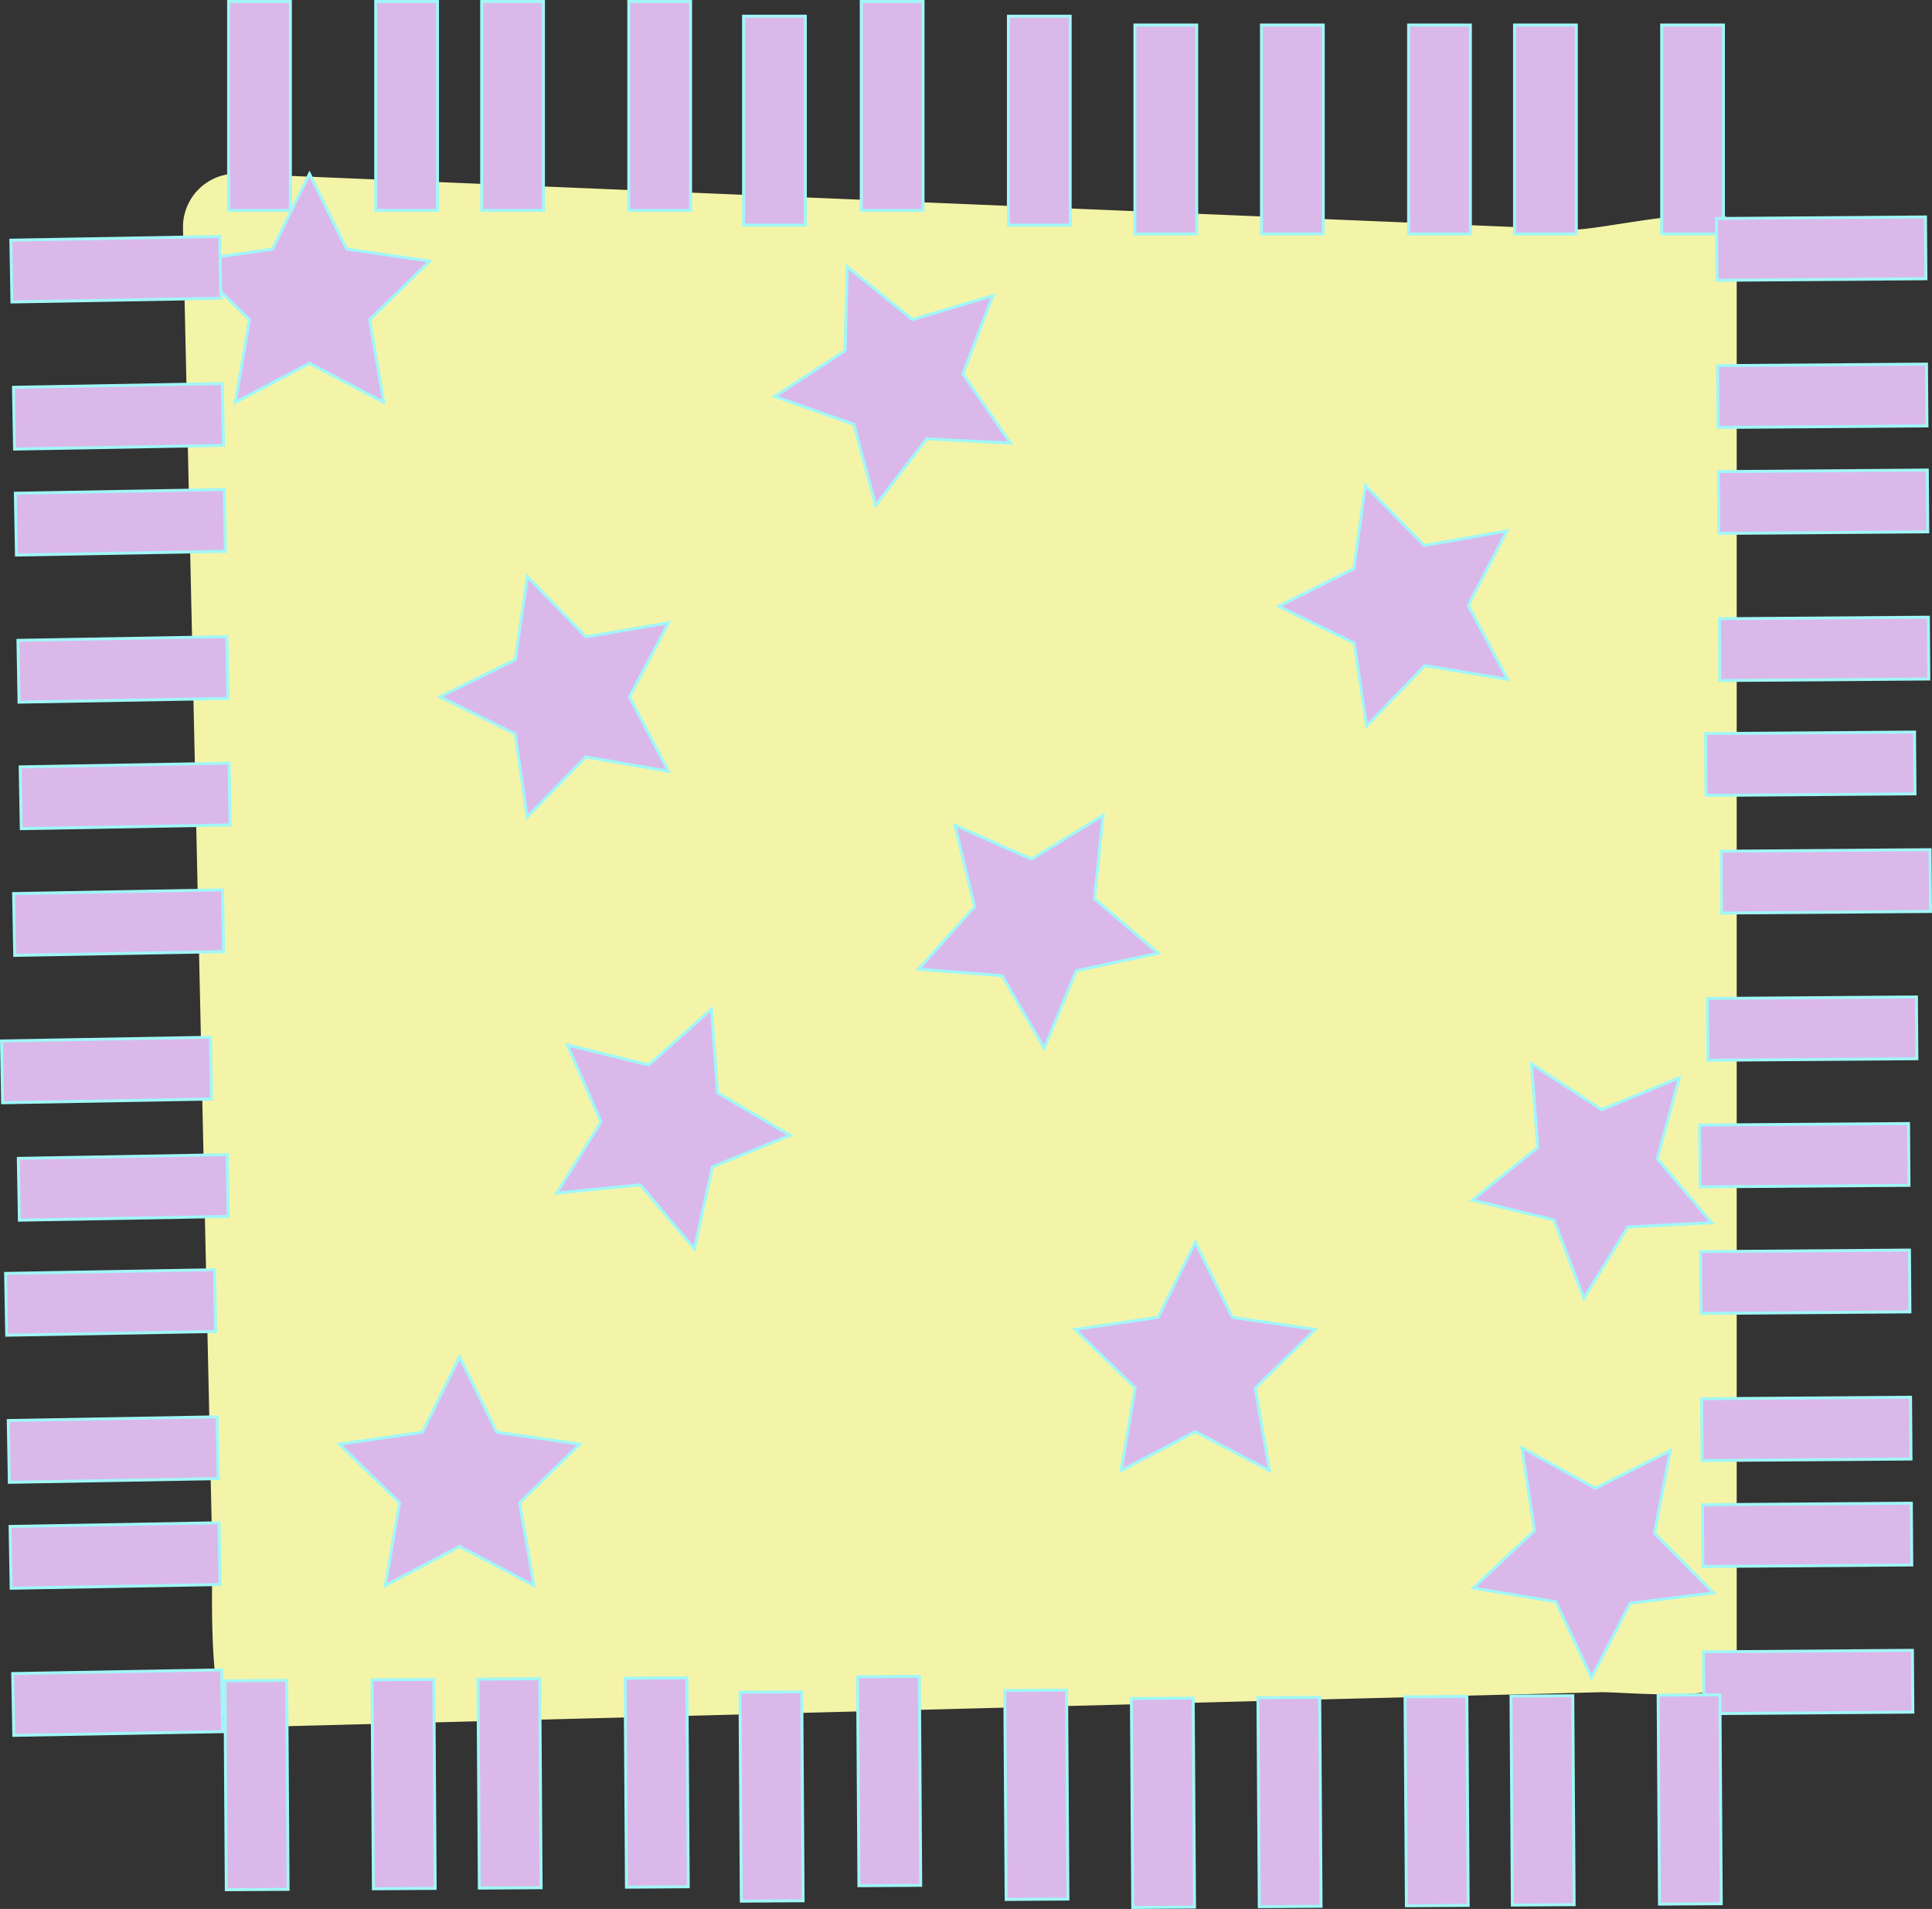 <svg id="Layer_2" data-name="Layer 2" xmlns="http://www.w3.org/2000/svg" viewBox="0 0 656.55 648.66"><rect x="0" y="0" width="656.55" height="648.66" fill="#333333" stroke="none"/><defs><style>.cls-1{fill:#f4f4a8;}.cls-2,.cls-3{fill:#dab9ea;}.cls-2{stroke:#a1f7f7;stroke-miterlimit:10;}.cls-4{fill:#a1f7f7;}</style></defs><title>blanket</title><path class="cls-1" d="M956,875,492.16,887c-10,0-8.16-48-8.16-58L474,377.16A18.16,18.16,0,0,1,492.16,359L947,378c10,0,55-10.87,55-.84V868.84C1002,878.87,966,875,956,875Z" transform="translate(-411.82 -300)"/><polygon class="cls-2" points="105.18 59.07 117.8 84.63 146.01 88.73 125.6 108.63 130.42 136.73 105.18 123.47 79.95 136.73 84.77 108.63 64.35 88.73 92.57 84.63 105.18 59.07"/><polygon class="cls-2" points="179.22 195.96 199.1 216.39 227.2 211.6 213.91 236.82 227.16 262.07 199.06 257.22 179.14 277.62 175.07 249.4 149.51 236.76 175.09 224.17 179.22 195.96"/><polygon class="cls-2" points="464 165.03 484 185.34 512.08 180.39 498.94 205.69 512.33 230.86 484.2 226.18 464.41 246.69 460.17 218.5 434.54 206.01 460.04 193.26 464 165.03"/><polygon class="cls-2" points="406.18 422.07 418.8 447.63 447.01 451.73 426.6 471.63 431.42 499.73 406.18 486.47 380.95 499.73 385.77 471.63 365.35 451.73 393.57 447.63 406.18 422.07"/><polygon class="cls-2" points="156.18 461.07 168.8 486.63 197.01 490.73 176.6 510.63 181.42 538.73 156.18 525.47 130.95 538.73 135.77 510.63 115.35 490.73 143.57 486.63 156.18 461.07"/><polygon class="cls-2" points="374.87 277.04 371.93 305.39 393.62 323.89 365.74 329.86 354.85 356.21 340.56 331.54 312.14 329.32 331.19 308.11 324.51 280.39 350.57 291.95 374.87 277.04"/><polygon class="cls-2" points="241.78 342.91 243.86 371.35 268.47 385.75 242.07 396.52 235.98 424.37 217.58 402.59 189.21 405.4 204.23 381.18 192.79 355.06 220.48 361.87 241.78 342.91"/><polygon class="cls-2" points="520.42 361.47 544.29 377.06 570.66 366.23 563.22 393.75 581.67 415.48 553.2 416.91 538.23 441.17 528.07 414.53 500.37 407.79 522.57 389.9 520.42 361.47"/><polygon class="cls-2" points="567.63 492.95 562.25 520.95 582.26 541.25 553.98 544.78 540.85 570.09 528.75 544.28 500.62 539.61 521.43 520.13 517.17 491.94 542.14 505.71 567.63 492.95"/><polygon class="cls-2" points="287.9 90.65 310.07 108.56 337.41 100.46 327.22 127.08 343.38 150.57 314.9 149.11 297.56 171.74 290.15 144.21 263.27 134.7 287.17 119.15 287.9 90.65"/><rect class="cls-3" x="77.68" y="0.5" width="21" height="71"/><path class="cls-4" d="M510,301v70H490V301h20m1-1H489v72h22V300Z" transform="translate(-411.82 -300)"/><rect class="cls-3" x="127.68" y="0.5" width="21" height="71"/><path class="cls-4" d="M560,301v70H540V301h20m1-1H539v72h22V300Z" transform="translate(-411.82 -300)"/><rect class="cls-3" x="163.68" y="0.5" width="21" height="71"/><path class="cls-4" d="M596,301v70H576V301h20m1-1H575v72h22V300Z" transform="translate(-411.82 -300)"/><rect class="cls-3" x="213.68" y="0.5" width="21" height="71"/><path class="cls-4" d="M646,301v70H626V301h20m1-1H625v72h22V300Z" transform="translate(-411.82 -300)"/><rect class="cls-3" x="252.68" y="5.5" width="21" height="71"/><path class="cls-4" d="M685,306v70H665V306h20m1-1H664v72h22V305Z" transform="translate(-411.82 -300)"/><rect class="cls-3" x="292.68" y="0.5" width="21" height="71"/><path class="cls-4" d="M725,301v70H705V301h20m1-1H704v72h22V300Z" transform="translate(-411.82 -300)"/><rect class="cls-3" x="342.68" y="5.5" width="21" height="71"/><path class="cls-4" d="M775,306v70H755V306h20m1-1H754v72h22V305Z" transform="translate(-411.82 -300)"/><rect class="cls-3" x="385.68" y="8.5" width="21" height="71"/><path class="cls-4" d="M818,309v70H798V309h20m1-1H797v72h22V308Z" transform="translate(-411.82 -300)"/><rect class="cls-3" x="428.68" y="8.5" width="21" height="71"/><path class="cls-4" d="M861,309v70H841V309h20m1-1H840v72h22V308Z" transform="translate(-411.82 -300)"/><rect class="cls-3" x="478.68" y="8.5" width="21" height="71"/><path class="cls-4" d="M911,309v70H891V309h20m1-1H890v72h22V308Z" transform="translate(-411.82 -300)"/><rect class="cls-3" x="514.68" y="8.5" width="21" height="71"/><path class="cls-4" d="M947,309v70H927V309h20m1-1H926v72h22V308Z" transform="translate(-411.82 -300)"/><rect class="cls-3" x="564.68" y="8.5" width="21" height="71"/><path class="cls-4" d="M997,309v70H977V309h20m1-1H976v72h22V308Z" transform="translate(-411.82 -300)"/><rect class="cls-3" x="416.31" y="868.03" width="71" height="21" transform="translate(-427.3 -291.86) rotate(-1.01)"/><path class="cls-4" d="M486.63,867.91l.35,20-70,1.24-.35-20,70-1.24m1-1-72,1.27.39,22,72-1.27-.39-22Z" transform="translate(-411.82 -300)"/><rect class="cls-3" x="415.43" y="818.04" width="71" height="21" transform="translate(-426.41 -291.89) rotate(-1.01)"/><path class="cls-4" d="M485.74,817.92l.35,20-70,1.24-.35-20,70-1.24m1-1-72,1.27.39,22,72-1.27-.39-22Z" transform="translate(-411.82 -300)"/><rect class="cls-3" x="414.79" y="782.05" width="71" height="21" transform="translate(-425.79 -291.9) rotate(-1.02)"/><path class="cls-4" d="M485.11,781.93l.35,20-70,1.24-.35-20,70-1.24m1-1-72,1.27.39,22,72-1.27-.39-22Z" transform="translate(-411.82 -300)"/><rect class="cls-3" x="413.9" y="732.05" width="71" height="21" transform="translate(-424.9 -291.92) rotate(-1.02)"/><path class="cls-4" d="M484.22,731.94l.35,20-70,1.24-.35-20,70-1.24m1-1-72,1.27.39,22,72-1.27-.39-22Z" transform="translate(-411.82 -300)"/><rect class="cls-3" x="418.21" y="692.97" width="71" height="21" transform="translate(-424.2 -291.86) rotate(-1.01)"/><path class="cls-4" d="M488.53,692.85l.35,20-70,1.24-.35-20,70-1.24m1-1-72,1.27.39,22,72-1.27-.39-22Z" transform="translate(-411.82 -300)"/><rect class="cls-3" x="412.51" y="653.07" width="71" height="21" transform="translate(-423.49 -291.97) rotate(-1.01)"/><path class="cls-4" d="M482.82,652.95l.35,20-70,1.24-.35-20,70-1.24m1-1-72,1.27.39,22,72-1.27-.39-22Z" transform="translate(-411.82 -300)"/><rect class="cls-3" x="416.62" y="602.99" width="71" height="21" transform="translate(-422.61 -291.89) rotate(-1.02)"/><path class="cls-4" d="M486.94,602.87l.35,20-70,1.24-.35-20,70-1.24m1-1-72,1.27.39,22,72-1.27-.39-22Z" transform="translate(-411.82 -300)"/><rect class="cls-3" x="418.86" y="559.94" width="71" height="21" transform="translate(-421.85 -291.86) rotate(-1.01)"/><path class="cls-4" d="M489.17,559.82l.35,20-70,1.24-.35-20,70-1.24m1-1-72,1.27.39,22,72-1.27-.39-22Z" transform="translate(-411.82 -300)"/><rect class="cls-3" x="418.1" y="516.95" width="71" height="21" transform="translate(-421.08 -291.89) rotate(-1.01)"/><path class="cls-4" d="M488.41,516.83l.35,20-70,1.24-.35-20,70-1.24m1-1-72,1.27.39,22,72-1.27-.39-22Z" transform="translate(-411.82 -300)"/><rect class="cls-3" x="417.21" y="466.95" width="71" height="21" transform="translate(-420.2 -291.91) rotate(-1.01)"/><path class="cls-4" d="M487.53,466.84l.35,20-70,1.24-.35-20,70-1.24m1-1-72,1.27.39,22,72-1.27-.39-22Z" transform="translate(-411.82 -300)"/><rect class="cls-3" x="416.57" y="430.96" width="71" height="21" transform="translate(-419.56 -291.93) rotate(-1.01)"/><path class="cls-4" d="M486.89,430.84l.35,20-70,1.24-.35-20,70-1.24m1-1-72,1.27.39,22,72-1.27-.39-22Z" transform="translate(-411.82 -300)"/><rect class="cls-3" x="415.69" y="380.97" width="71" height="21" transform="translate(-418.68 -291.95) rotate(-1.01)"/><path class="cls-4" d="M486,380.85l.35,20-70,1.24-.35-20,70-1.24m1-1-72,1.27.39,22,72-1.27-.39-22Z" transform="translate(-411.82 -300)"/><rect class="cls-3" x="995.22" y="373.98" width="71" height="21" transform="translate(-414.6 -292.45) rotate(-0.42)"/><path class="cls-4" d="M1065.65,374.22l.15,20-70,.51-.15-20,70-.51m1-1-72,.53.16,22,72-.53-.16-22Z" transform="translate(-411.82 -300)"/><rect class="cls-3" x="995.59" y="423.98" width="71" height="21" transform="translate(-414.96 -292.46) rotate(-0.42)"/><path class="cls-4" d="M1066,424.22l.15,20-70,.51-.15-20,70-.51m1-1-72,.53.16,22,72-.53-.16-22Z" transform="translate(-411.82 -300)"/><rect class="cls-3" x="995.85" y="459.97" width="71" height="21" transform="translate(-415.22 -292.45) rotate(-0.42)"/><path class="cls-4" d="M1066.28,460.22l.15,20-70,.51-.15-20,70-.51m1-1-72,.53.16,22,72-.53-.16-22Z" transform="translate(-411.82 -300)"/><rect class="cls-3" x="996.21" y="509.97" width="71" height="21" transform="translate(-415.59 -292.45) rotate(-0.42)"/><path class="cls-4" d="M1066.64,510.22l.15,20-70,.51-.15-20,70-.51m1-1-72,.53.16,22,72-.53-.16-22Z" transform="translate(-411.82 -300)"/><rect class="cls-3" x="991.5" y="549.01" width="71" height="21" transform="translate(-415.88 -292.48) rotate(-0.42)"/><path class="cls-4" d="M1061.93,549.25l.15,20-70,.51-.15-20,70-.51m1-1-72,.53.16,22,72-.53-.16-22Z" transform="translate(-411.82 -300)"/><rect class="cls-3" x="996.79" y="588.97" width="71" height="21" transform="translate(-416.17 -292.44) rotate(-0.42)"/><path class="cls-4" d="M1067.22,589.22l.15,20-70,.51-.15-20,70-.51m1-1-72,.53.16,22,72-.53-.16-22Z" transform="translate(-411.82 -300)"/><rect class="cls-3" x="992.16" y="639.01" width="71" height="21" transform="translate(-416.53 -292.48) rotate(-0.42)"/><path class="cls-4" d="M1062.58,639.25l.15,20-70,.51-.15-20,70-.51m1-1-72,.53.16,22,72-.53-.16-22Z" transform="translate(-411.82 -300)"/><rect class="cls-3" x="989.47" y="682.03" width="71" height="21" transform="translate(-416.85 -292.5) rotate(-0.42)"/><path class="cls-4" d="M1059.9,682.27l.15,20-70,.51-.15-20,70-.51m1-1-72,.53.16,22,72-.53-.16-22Z" transform="translate(-411.82 -300)"/><rect class="cls-3" x="989.79" y="725.03" width="71" height="21" transform="translate(-417.16 -292.49) rotate(-0.42)"/><path class="cls-4" d="M1060.21,725.27l.15,20-70,.51-.15-20,70-.51m1-1-72,.53.16,22,72-.53-.16-22Z" transform="translate(-411.82 -300)"/><rect class="cls-3" x="990.15" y="775.03" width="71" height="21" transform="translate(-417.52 -292.5) rotate(-0.42)"/><path class="cls-4" d="M1060.58,775.27l.15,20-70,.51-.15-20,70-.51m1-1-72,.53.16,22,72-.53-.16-22Z" transform="translate(-411.82 -300)"/><rect class="cls-3" x="990.41" y="811.02" width="71" height="21" transform="translate(-417.78 -292.5) rotate(-0.42)"/><path class="cls-4" d="M1060.84,811.27l.15,20-70,.51-.15-20,70-.51m1-1-72,.53.16,22,72-.53-.16-22Z" transform="translate(-411.82 -300)"/><rect class="cls-3" x="990.78" y="861.02" width="71" height="21" transform="translate(-418.15 -292.48) rotate(-0.42)"/><path class="cls-4" d="M1061.21,861.27l.15,20-70,.51-.15-20,70-.51m1-1-72,.53.16,22,72-.53-.16-22Z" transform="translate(-411.82 -300)"/><rect class="cls-3" x="488.48" y="871.05" width="21" height="71" transform="translate(-417.62 -296.78) rotate(-0.37)"/><path class="cls-4" d="M508.76,871.49l.45,70-20,.13-.45-70,20-.13m1-1-22,.14.46,72,22-.14-.46-72Z" transform="translate(-411.82 -300)"/><rect class="cls-3" x="538.48" y="870.74" width="21" height="71" transform="translate(-417.62 -296.46) rotate(-0.37)"/><path class="cls-4" d="M558.75,871.17l.45,70-20,.13-.45-70,20-.13m1-1-22,.14.46,72,22-.14-.46-72Z" transform="translate(-411.82 -300)"/><rect class="cls-3" x="574.48" y="870.51" width="21" height="71" transform="translate(-417.62 -296.23) rotate(-0.37)"/><path class="cls-4" d="M594.75,870.94l.45,70-20,.13-.45-70,20-.13m1-1-22,.14.46,72,22-.14-.46-72Z" transform="translate(-411.82 -300)"/><rect class="cls-3" x="624.48" y="870.19" width="21" height="71" transform="translate(-417.62 -295.91) rotate(-0.37)"/><path class="cls-4" d="M644.75,870.62l.45,70-20,.13-.45-70,20-.13m1-1-22,.14.46,72,22-.14-.46-72Z" transform="translate(-411.82 -300)"/><rect class="cls-3" x="663.51" y="874.94" width="21" height="71" transform="translate(-417.65 -295.66) rotate(-0.37)"/><path class="cls-4" d="M683.78,875.37l.45,70-20,.13-.45-70,20-.13m1-1-22,.14.46,72,22-.14-.46-72Z" transform="translate(-411.82 -300)"/><rect class="cls-3" x="703.47" y="869.68" width="21" height="71" transform="translate(-417.61 -295.4) rotate(-0.37)"/><path class="cls-4" d="M723.75,870.12l.45,70-20,.13-.45-70,20-.13m1-1-22,.14.46,72,22-.14-.46-72Z" transform="translate(-411.82 -300)"/><rect class="cls-3" x="753.51" y="874.36" width="21" height="71" transform="translate(-417.64 -295.08) rotate(-0.37)"/><path class="cls-4" d="M773.78,874.8l.45,70-20,.13-.45-70,20-.13m1-1-22,.14.46,72,22-.14-.46-72Z" transform="translate(-411.82 -300)"/><rect class="cls-3" x="796.52" y="877.09" width="21" height="71" transform="translate(-417.66 -294.8) rotate(-0.37)"/><path class="cls-4" d="M816.8,877.52l.45,70-20,.13-.45-70,20-.13m1-1-22,.14.46,72,22-.14-.46-72Z" transform="translate(-411.82 -300)"/><rect class="cls-3" x="839.52" y="876.81" width="21" height="71" transform="translate(-417.65 -294.53) rotate(-0.37)"/><path class="cls-4" d="M859.8,877.25l.45,70-20,.13-.45-70,20-.13m1-1-22,.14.46,72,22-.14-.46-72Z" transform="translate(-411.82 -300)"/><rect class="cls-3" x="889.52" y="876.49" width="21" height="71" transform="translate(-417.65 -294.21) rotate(-0.37)"/><path class="cls-4" d="M909.8,876.93l.45,70-20,.13-.45-70,20-.13m1-1-22,.14.46,72,22-.14-.46-72Z" transform="translate(-411.82 -300)"/><rect class="cls-3" x="925.52" y="876.26" width="21" height="71" transform="translate(-417.65 -293.97) rotate(-0.37)"/><path class="cls-4" d="M945.8,876.7l.45,70-20,.13-.45-70,20-.13m1-1-22,.14.46,72,22-.14-.46-72Z" transform="translate(-411.82 -300)"/><rect class="cls-3" x="975.52" y="875.94" width="21" height="71" transform="translate(-417.65 -293.65) rotate(-0.37)"/><path class="cls-4" d="M995.8,876.38l.45,70-20,.13-.45-70,20-.13m1-1-22,.14.46,72,22-.14-.46-72Z" transform="translate(-411.82 -300)"/></svg>
